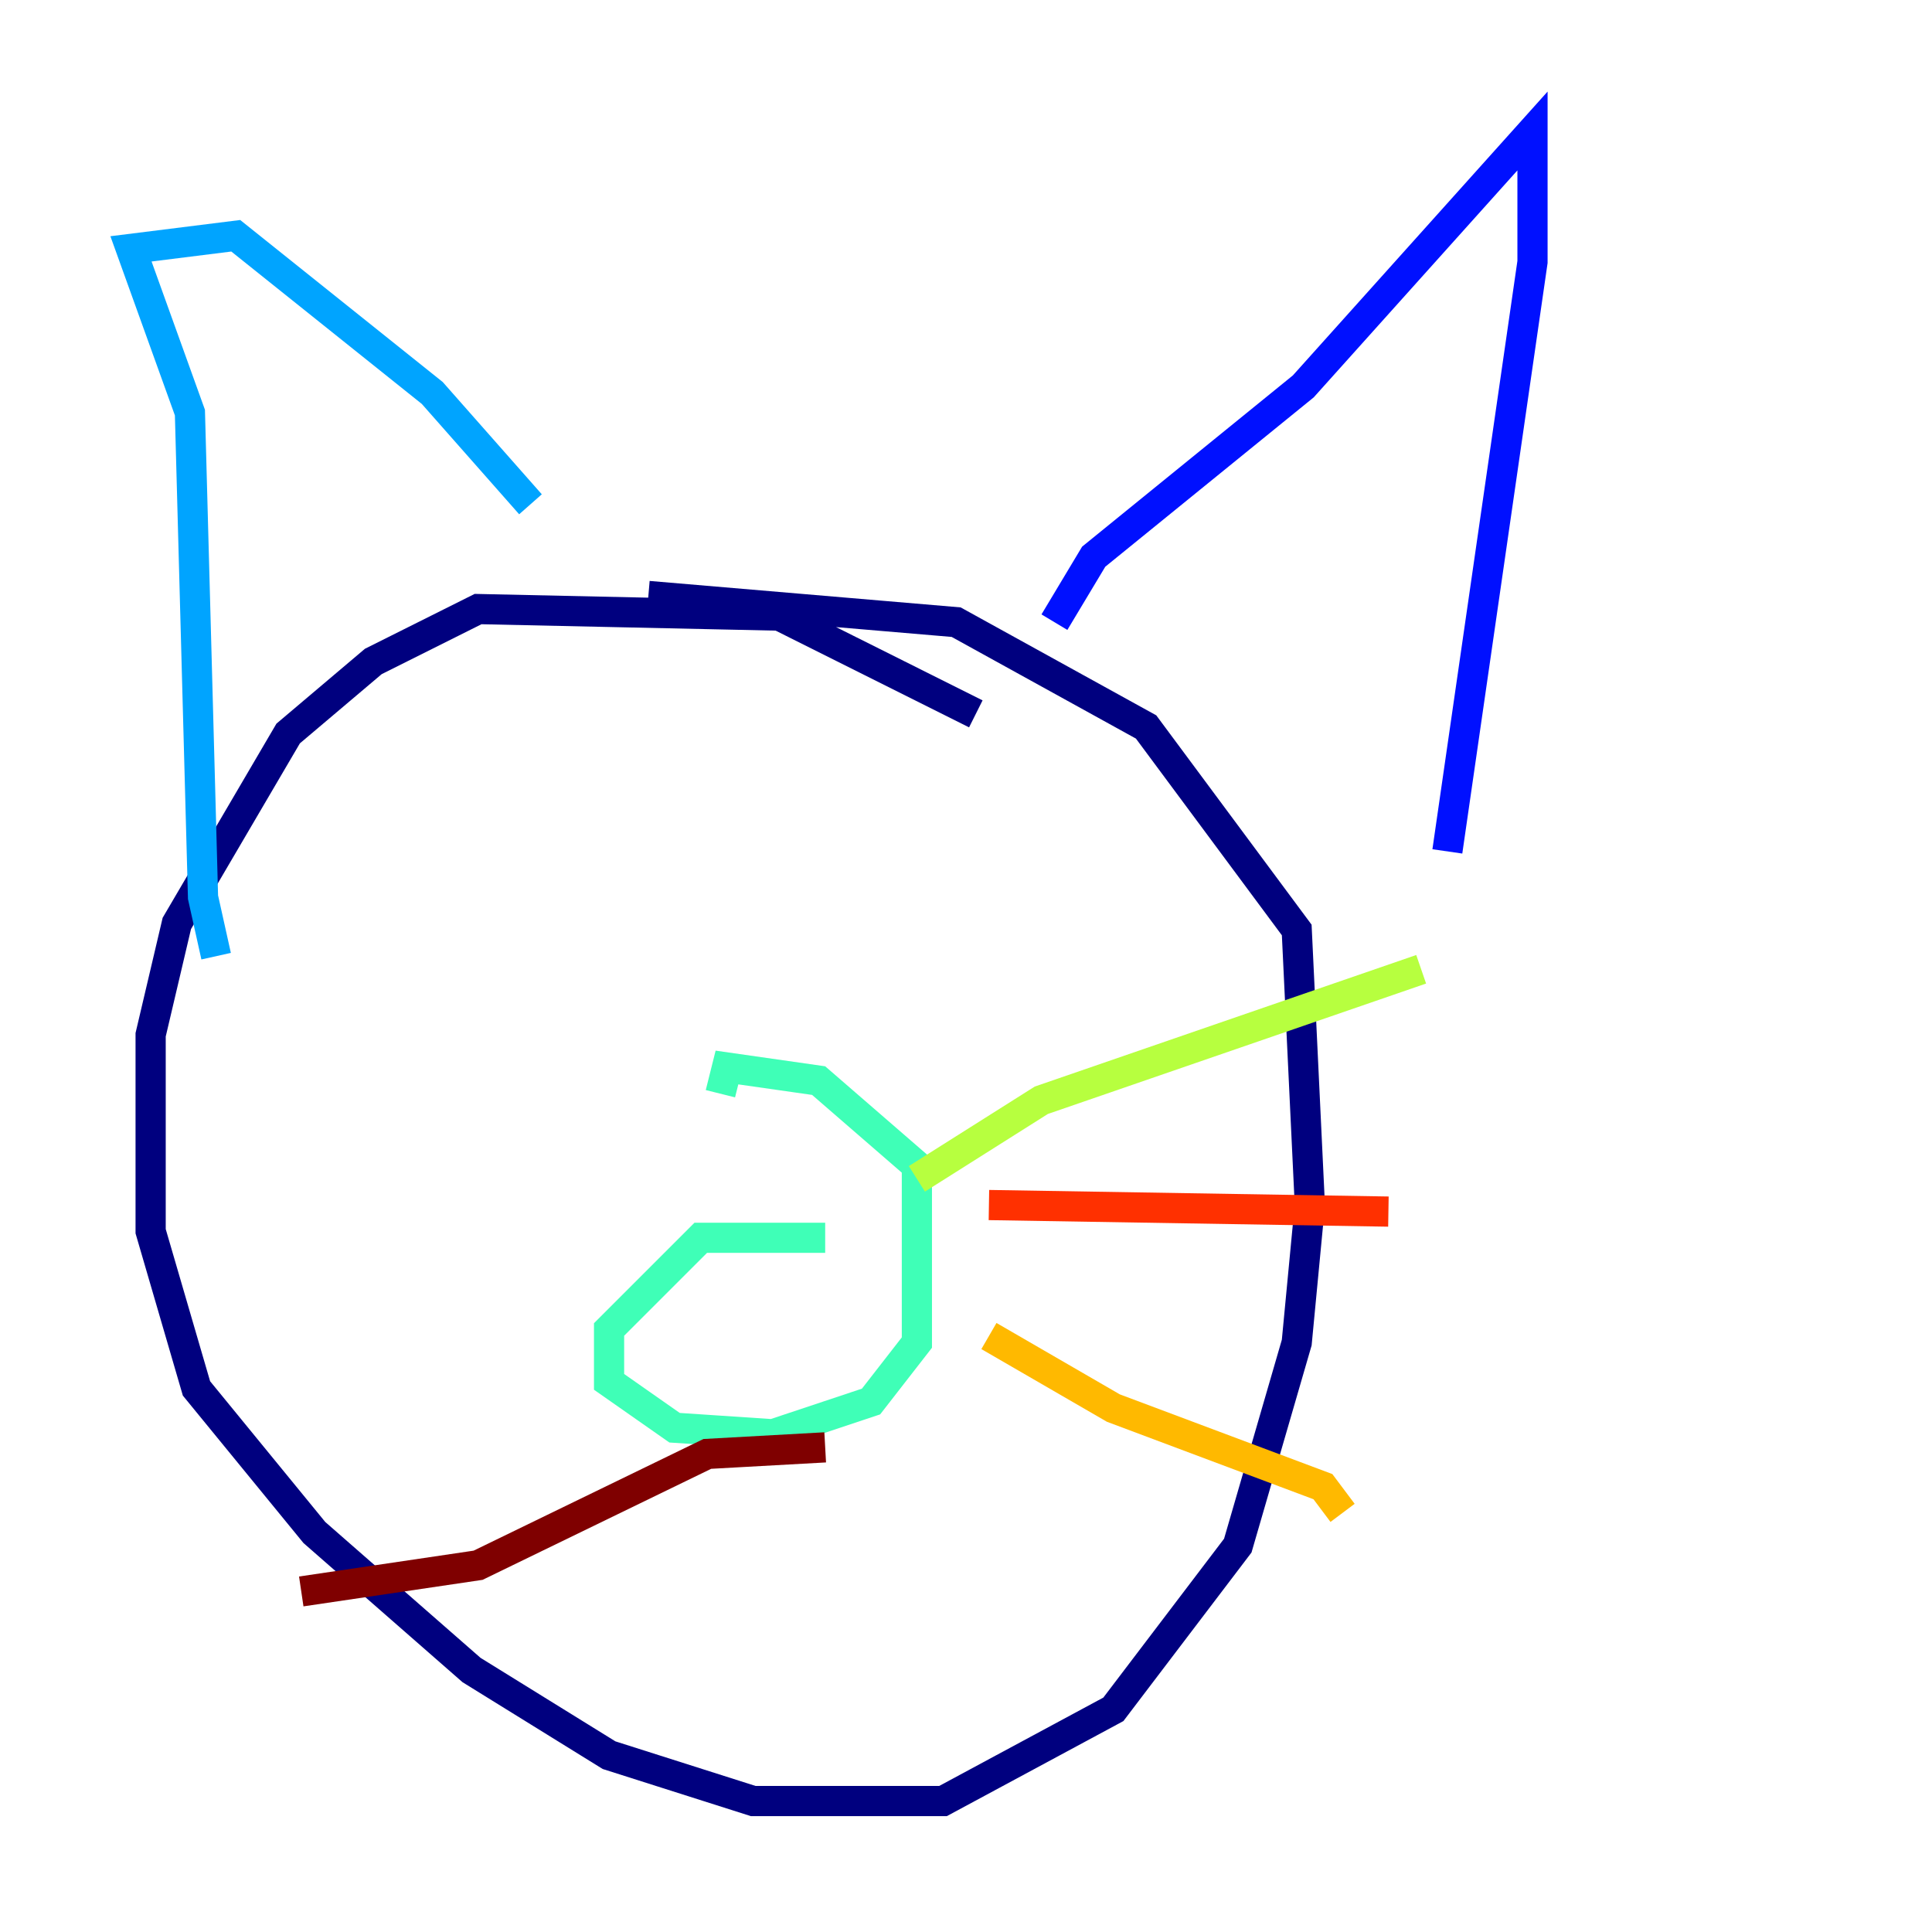 <?xml version="1.0" encoding="utf-8" ?>
<svg baseProfile="tiny" height="128" version="1.2" viewBox="0,0,128,128" width="128" xmlns="http://www.w3.org/2000/svg" xmlns:ev="http://www.w3.org/2001/xml-events" xmlns:xlink="http://www.w3.org/1999/xlink"><defs /><polyline fill="none" points="64.651,47.295 51.634,40.786 31.675,40.352 24.732,43.824 19.091,48.597 11.715,61.18 9.98,68.556 9.98,81.573 13.017,91.986 20.827,101.532 31.241,110.644 40.352,116.285 49.898,119.322 62.481,119.322 73.763,113.248 82.007,102.4 85.912,88.949 86.78,79.837 85.912,61.614 75.932,48.163 63.349,41.22 42.956,39.485" stroke="#00007f" stroke-width="2" /><polyline fill="none" points="69.858,41.22 72.461,36.881 86.346,25.6 101.532,8.678 101.532,17.356 95.891,56.407" stroke="#0010ff" stroke-width="2" /><polyline fill="none" points="14.319,63.349 13.451,59.444 12.583,27.336 8.678,16.488 15.62,15.62 28.637,26.034 35.146,33.41" stroke="#00a4ff" stroke-width="2" /><polyline fill="none" points="54.671,82.007 46.427,82.007 40.352,88.081 40.352,91.552 44.691,94.59 51.2,95.024 57.709,92.854 60.746,88.949 60.746,77.234 54.237,71.593 48.163,70.725 47.729,72.461" stroke="#3fffb7" stroke-width="2" /><polyline fill="none" points="60.746,78.102 68.99,72.895 94.156,64.217" stroke="#b7ff3f" stroke-width="2" /><polyline fill="none" points="65.519,88.515 73.763,93.288 87.647,98.495 88.949,100.231" stroke="#ffb900" stroke-width="2" /><polyline fill="none" points="65.519,79.837 91.986,80.271" stroke="#ff3000" stroke-width="2" /><polyline fill="none" points="54.671,95.891 46.861,96.325 31.675,103.702 19.959,105.437" stroke="#7f0000" stroke-width="2" /></svg>
